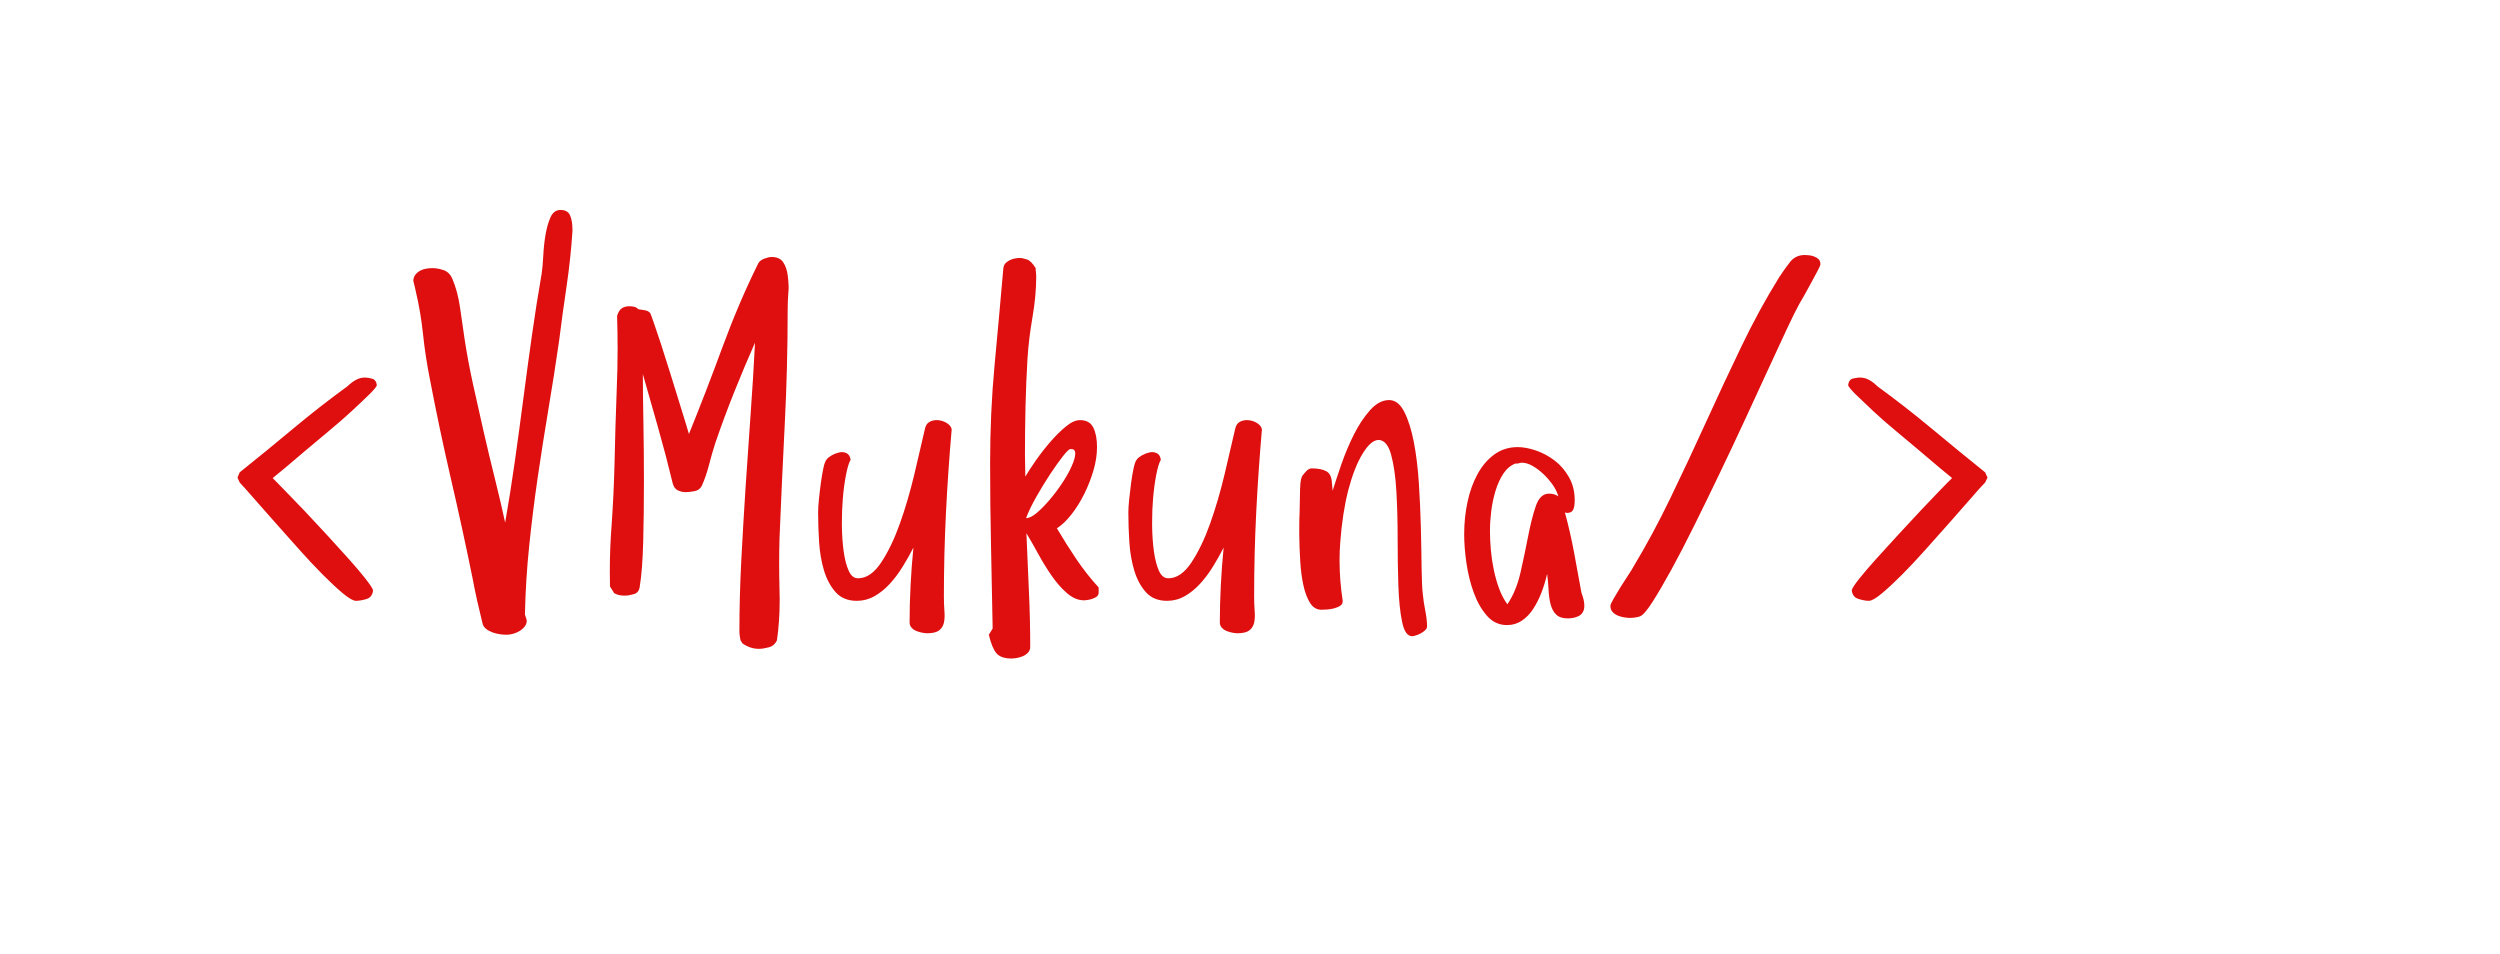 <svg width="241" height="92" viewBox="0 0 241 92" fill="none" xmlns="http://www.w3.org/2000/svg">
<path d="M22.895 46.036L23.105 45.535C24.855 44.135 26.587 42.719 28.301 41.287C30.016 39.855 31.771 38.487 33.568 37.183L33.498 37.23C33.766 36.976 34.037 36.773 34.311 36.622C34.586 36.471 34.874 36.395 35.177 36.395C35.364 36.395 35.592 36.431 35.86 36.502C36.128 36.574 36.285 36.785 36.332 37.135C36.285 37.294 36.035 37.596 35.58 38.041C35.125 38.487 34.562 39.02 33.892 39.64C33.221 40.261 32.486 40.902 31.687 41.561C30.888 42.222 30.124 42.862 29.395 43.482C28.666 44.103 28.018 44.652 27.453 45.129C26.887 45.606 26.499 45.924 26.289 46.084C26.499 46.306 26.887 46.704 27.453 47.277C28.018 47.849 28.648 48.502 29.342 49.233C30.036 49.965 30.76 50.741 31.512 51.56C32.264 52.38 32.961 53.147 33.603 53.863C34.244 54.579 34.781 55.211 35.212 55.76C35.644 56.309 35.895 56.687 35.965 56.894C35.918 57.355 35.699 57.642 35.309 57.753C34.918 57.864 34.588 57.92 34.32 57.92C34.052 57.92 33.632 57.681 33.06 57.204C32.489 56.727 31.838 56.122 31.11 55.39C30.381 54.658 29.616 53.843 28.817 52.944C28.018 52.045 27.243 51.174 26.491 50.331C25.738 49.488 25.065 48.724 24.47 48.04C23.875 47.356 23.42 46.847 23.105 46.513L22.895 46.036ZM39.843 27.113C39.843 26.858 39.91 26.647 40.044 26.48C40.178 26.313 40.336 26.182 40.517 26.086C40.698 25.991 40.896 25.927 41.112 25.895C41.328 25.864 41.517 25.847 41.68 25.847C42.019 25.847 42.377 25.911 42.756 26.038C43.135 26.166 43.418 26.444 43.605 26.874C43.943 27.653 44.191 28.58 44.349 29.654C44.506 30.727 44.655 31.758 44.795 32.744C45.005 34.112 45.273 35.544 45.599 37.039C45.926 38.535 46.267 40.058 46.623 41.609C46.979 43.16 47.343 44.684 47.717 46.179C48.09 47.675 48.416 49.075 48.696 50.379C49.035 48.454 49.347 46.481 49.632 44.461C49.918 42.441 50.192 40.42 50.455 38.4C50.717 36.379 50.991 34.359 51.277 32.339C51.563 30.318 51.875 28.337 52.213 26.396C52.283 25.935 52.336 25.354 52.371 24.654C52.406 23.954 52.478 23.278 52.589 22.626C52.7 21.974 52.861 21.413 53.07 20.944C53.28 20.475 53.601 20.24 54.033 20.24C54.488 20.24 54.794 20.411 54.951 20.753C55.109 21.095 55.188 21.592 55.188 22.244C55.071 24.042 54.881 25.823 54.619 27.59C54.356 29.356 54.114 31.122 53.893 32.887C53.578 35.067 53.237 37.25 52.869 39.438C52.502 41.625 52.158 43.816 51.837 46.012C51.516 48.207 51.242 50.407 51.015 52.61C50.787 54.813 50.65 57.021 50.603 59.232C50.627 59.328 50.662 59.439 50.708 59.566C50.755 59.694 50.778 59.789 50.778 59.852C50.778 60.043 50.714 60.223 50.586 60.39C50.458 60.556 50.297 60.7 50.105 60.819C49.912 60.938 49.702 61.03 49.475 61.093C49.247 61.157 49.035 61.189 48.836 61.189C48.65 61.189 48.437 61.173 48.198 61.141C47.959 61.109 47.719 61.05 47.48 60.962C47.241 60.875 47.031 60.76 46.85 60.616C46.67 60.473 46.556 60.29 46.509 60.067C46.323 59.32 46.151 58.592 45.993 57.884C45.836 57.176 45.687 56.448 45.547 55.7C44.882 52.439 44.185 49.237 43.456 46.096C42.727 42.953 42.054 39.76 41.435 36.515C41.144 35.051 40.925 33.615 40.779 32.207C40.633 30.799 40.397 29.411 40.071 28.043C40.117 28.17 40.141 28.274 40.141 28.354C40.094 28.131 40.047 27.92 40.001 27.721C39.954 27.522 39.901 27.303 39.843 27.065C39.843 27.128 39.849 27.168 39.861 27.184C39.849 27.168 39.843 27.144 39.843 27.113ZM58.803 56.536C58.792 56.058 58.786 55.581 58.786 55.104C58.786 53.609 58.844 52.105 58.961 50.594C59.101 48.589 59.194 46.617 59.241 44.676C59.288 42.401 59.358 40.038 59.451 37.588C59.509 36.252 59.538 34.931 59.538 33.627C59.538 32.561 59.521 31.503 59.486 30.453C59.602 30.087 59.757 29.841 59.95 29.714C60.142 29.586 60.384 29.523 60.676 29.523C60.816 29.523 60.964 29.538 61.122 29.57C61.279 29.602 61.416 29.682 61.533 29.809C61.696 29.841 61.897 29.873 62.136 29.904C62.376 29.936 62.559 30.032 62.688 30.191C62.734 30.286 62.854 30.612 63.046 31.169C63.239 31.726 63.466 32.402 63.729 33.197C63.991 33.993 64.265 34.856 64.551 35.787C64.837 36.717 65.111 37.6 65.373 38.436C65.636 39.271 65.863 40.007 66.056 40.643C66.248 41.279 66.368 41.677 66.414 41.836C67.511 39.132 68.584 36.352 69.633 33.496C70.683 30.64 71.832 27.948 73.08 25.418C73.197 25.195 73.398 25.032 73.684 24.929C73.97 24.826 74.206 24.774 74.392 24.774C74.894 24.774 75.259 24.937 75.486 25.263C75.714 25.589 75.862 26.007 75.932 26.516C75.979 26.834 76.008 27.176 76.02 27.542C76.032 27.733 76.026 27.932 76.002 28.139C75.956 28.727 75.932 29.284 75.932 29.809C75.932 33.515 75.839 37.195 75.652 40.846C75.466 44.497 75.296 48.184 75.145 51.906C75.122 52.67 75.11 53.465 75.11 54.292C75.11 55.12 75.122 55.979 75.145 56.87C75.156 57.188 75.162 57.498 75.162 57.8C75.162 59.2 75.075 60.505 74.9 61.714C74.737 62.08 74.469 62.311 74.095 62.406C73.722 62.501 73.407 62.549 73.15 62.549C72.602 62.549 72.077 62.374 71.576 62.024L71.383 61.714L71.314 61.332C71.314 61.332 71.302 61.205 71.278 60.951C71.278 58.644 71.34 56.321 71.462 53.983C71.585 51.644 71.722 49.309 71.873 46.978C72.025 44.648 72.186 42.321 72.354 39.998C72.523 37.676 72.667 35.353 72.783 33.03C72.094 34.59 71.427 36.176 70.78 37.791C70.133 39.406 69.523 41.048 68.952 42.719C68.741 43.371 68.54 44.071 68.348 44.819C68.155 45.567 67.925 46.235 67.657 46.823C67.517 47.11 67.28 47.285 66.948 47.349C66.615 47.412 66.327 47.444 66.082 47.444C65.849 47.444 65.607 47.388 65.356 47.277C65.105 47.165 64.933 46.927 64.84 46.561C64.408 44.763 63.947 43.005 63.457 41.287C62.968 39.569 62.472 37.827 61.97 36.061C61.97 37.239 61.988 38.762 62.023 40.631C62.058 42.5 62.075 44.437 62.075 46.441C62.075 48.446 62.052 50.363 62.005 52.193C61.959 54.022 61.848 55.47 61.673 56.536C61.626 56.933 61.437 57.18 61.104 57.275C60.772 57.371 60.483 57.419 60.238 57.419C60.051 57.419 59.874 57.403 59.705 57.371C59.535 57.339 59.369 57.275 59.206 57.18L58.803 56.536ZM78.866 49.401C78.866 49.083 78.892 48.661 78.945 48.136C78.997 47.611 79.058 47.09 79.129 46.573C79.198 46.056 79.28 45.574 79.373 45.129C79.466 44.684 79.578 44.397 79.706 44.27C79.799 44.143 79.96 44.016 80.187 43.888C80.415 43.761 80.653 43.669 80.904 43.614C81.155 43.558 81.388 43.582 81.604 43.685C81.82 43.789 81.951 43.999 81.998 44.318C81.835 44.604 81.686 45.093 81.552 45.785C81.418 46.477 81.315 47.245 81.246 48.088C81.188 48.804 81.158 49.544 81.158 50.307V50.713C81.169 51.604 81.228 52.423 81.333 53.171C81.438 53.919 81.598 54.535 81.814 55.02C82.03 55.506 82.33 55.748 82.715 55.748C83.531 55.748 84.278 55.235 84.955 54.209C85.631 53.183 86.232 51.93 86.757 50.45C87.282 48.971 87.742 47.4 88.139 45.737C88.535 44.075 88.874 42.623 89.154 41.383C89.224 41.017 89.39 40.77 89.653 40.643C89.915 40.516 90.197 40.472 90.501 40.511C90.804 40.551 91.075 40.651 91.315 40.81C91.554 40.969 91.696 41.16 91.743 41.383C91.51 44.055 91.326 46.728 91.192 49.401C91.058 52.073 90.991 54.762 90.991 57.466C90.991 57.991 91.008 58.472 91.043 58.91C91.079 59.348 91.061 59.721 90.991 60.032C90.921 60.342 90.766 60.588 90.527 60.771C90.288 60.954 89.906 61.046 89.381 61.046C89.265 61.046 89.116 61.03 88.935 60.998C88.754 60.966 88.567 60.914 88.375 60.843C88.183 60.771 88.019 60.664 87.886 60.521C87.751 60.378 87.684 60.211 87.684 60.02C87.684 58.842 87.716 57.633 87.781 56.392C87.845 55.152 87.935 53.95 88.052 52.789C87.736 53.41 87.39 54.026 87.01 54.639C86.632 55.251 86.215 55.804 85.76 56.297C85.305 56.79 84.815 57.184 84.29 57.478C83.765 57.773 83.199 57.92 82.593 57.92C81.73 57.92 81.05 57.642 80.555 57.084C80.059 56.528 79.685 55.832 79.434 54.996C79.184 54.161 79.026 53.251 78.962 52.264C78.898 51.278 78.866 50.323 78.866 49.401ZM95.324 61.189L95.692 60.593C95.645 57.92 95.593 55.255 95.534 52.598C95.476 49.941 95.447 47.301 95.447 44.676C95.447 41.415 95.589 38.26 95.875 35.214C96.161 32.167 96.444 29.045 96.724 25.847C96.747 25.657 96.815 25.502 96.925 25.382C97.036 25.263 97.173 25.164 97.337 25.084C97.5 25.004 97.666 24.949 97.835 24.917C98.004 24.885 98.159 24.869 98.299 24.869C98.485 24.869 98.718 24.917 98.999 25.012C99.278 25.108 99.558 25.386 99.838 25.847C99.838 26.007 99.847 26.146 99.865 26.265C99.882 26.385 99.891 26.524 99.891 26.683C99.891 27.892 99.772 29.189 99.532 30.573C99.293 31.957 99.132 33.285 99.051 34.558C98.958 36.117 98.894 37.66 98.859 39.187C98.823 40.714 98.806 42.265 98.806 43.84L98.841 45.941C99.074 45.543 99.407 45.033 99.838 44.413C100.27 43.793 100.736 43.192 101.238 42.612C101.739 42.031 102.241 41.534 102.742 41.12C103.244 40.706 103.699 40.5 104.108 40.5C104.726 40.5 105.154 40.738 105.394 41.215C105.633 41.693 105.752 42.321 105.752 43.101C105.752 43.816 105.639 44.564 105.411 45.344C105.184 46.123 104.886 46.883 104.518 47.623C104.151 48.362 103.734 49.027 103.268 49.615C102.801 50.204 102.34 50.641 101.885 50.928C102.504 51.978 103.137 52.98 103.784 53.935C104.431 54.889 105.139 55.788 105.91 56.631V57.18C105.886 57.339 105.813 57.458 105.691 57.538C105.568 57.618 105.434 57.681 105.289 57.729C105.143 57.777 105 57.812 104.86 57.836C104.72 57.86 104.603 57.872 104.51 57.872C103.938 57.872 103.387 57.642 102.856 57.18C102.326 56.719 101.83 56.154 101.369 55.486C100.908 54.818 100.474 54.109 100.066 53.362C99.658 52.614 99.284 51.962 98.946 51.405C99.016 53.235 99.095 55.06 99.182 56.882C99.27 58.703 99.313 60.529 99.313 62.358C99.313 62.581 99.24 62.768 99.095 62.919C98.949 63.07 98.78 63.185 98.587 63.265C98.395 63.344 98.2 63.4 98.001 63.432C97.803 63.464 97.64 63.48 97.511 63.48C96.823 63.48 96.336 63.309 96.05 62.967C95.765 62.625 95.522 62.032 95.324 61.189ZM98.911 49.95C99.203 49.95 99.549 49.778 99.952 49.437C100.354 49.094 100.771 48.669 101.203 48.16C101.634 47.651 102.037 47.114 102.41 46.549C102.783 45.984 103.084 45.447 103.311 44.938C103.539 44.429 103.653 44.02 103.653 43.709C103.653 43.399 103.495 43.26 103.18 43.292C103.064 43.292 102.824 43.522 102.463 43.984C102.101 44.445 101.699 45.01 101.256 45.678C100.812 46.346 100.369 47.07 99.926 47.849C99.482 48.629 99.144 49.329 98.911 49.95ZM108.773 49.401C108.773 49.083 108.8 48.661 108.852 48.136C108.905 47.611 108.966 47.09 109.036 46.573C109.105 46.056 109.187 45.574 109.281 45.129C109.374 44.684 109.485 44.397 109.613 44.27C109.706 44.143 109.867 44.016 110.094 43.888C110.322 43.761 110.561 43.669 110.812 43.614C111.062 43.558 111.295 43.582 111.512 43.685C111.727 43.789 111.858 43.999 111.905 44.318C111.742 44.604 111.593 45.093 111.459 45.785C111.325 46.477 111.223 47.245 111.153 48.088C111.094 48.804 111.065 49.544 111.065 50.307V50.713C111.077 51.604 111.135 52.423 111.24 53.171C111.345 53.919 111.506 54.535 111.721 55.02C111.937 55.506 112.238 55.748 112.622 55.748C113.439 55.748 114.185 55.235 114.862 54.209C115.538 53.183 116.139 51.93 116.664 50.45C117.189 48.971 117.65 47.4 118.046 45.737C118.443 44.075 118.781 42.623 119.061 41.383C119.131 41.017 119.297 40.77 119.559 40.643C119.822 40.516 120.105 40.472 120.408 40.511C120.712 40.551 120.983 40.651 121.221 40.81C121.461 40.969 121.604 41.16 121.65 41.383C121.417 44.055 121.234 46.728 121.099 49.401C120.965 52.073 120.898 54.762 120.898 57.466C120.898 57.991 120.916 58.472 120.95 58.91C120.985 59.348 120.968 59.721 120.898 60.032C120.828 60.342 120.673 60.588 120.435 60.771C120.195 60.954 119.814 61.046 119.288 61.046C119.172 61.046 119.023 61.03 118.842 60.998C118.661 60.966 118.475 60.914 118.283 60.843C118.09 60.771 117.927 60.664 117.793 60.521C117.658 60.378 117.591 60.211 117.591 60.02C117.591 58.842 117.624 57.633 117.688 56.392C117.752 55.152 117.842 53.95 117.959 52.789C117.644 53.41 117.297 54.026 116.918 54.639C116.539 55.251 116.121 55.804 115.667 56.297C115.212 56.79 114.722 57.184 114.197 57.478C113.672 57.773 113.106 57.92 112.5 57.92C111.637 57.92 110.958 57.642 110.462 57.084C109.966 56.528 109.592 55.832 109.342 54.996C109.091 54.161 108.933 53.251 108.869 52.264C108.805 51.278 108.773 50.323 108.773 49.401ZM125.249 51.62V50.928C125.249 50.355 125.26 49.814 125.284 49.305C125.307 48.589 125.319 48.001 125.319 47.539C125.319 47.285 125.331 46.995 125.354 46.669C125.378 46.342 125.436 46.084 125.529 45.893C125.645 45.733 125.782 45.57 125.94 45.404C126.098 45.237 126.269 45.153 126.456 45.153C127.051 45.153 127.517 45.244 127.856 45.428C128.194 45.611 128.375 45.988 128.398 46.561L128.468 47.301C128.678 46.617 128.958 45.769 129.308 44.759C129.658 43.749 130.064 42.786 130.524 41.872C130.985 40.957 131.504 40.177 132.081 39.533C132.658 38.889 133.268 38.567 133.91 38.567C134.505 38.567 134.994 38.949 135.379 39.712C135.764 40.476 136.07 41.45 136.298 42.636C136.525 43.821 136.686 45.141 136.779 46.597C136.872 48.053 136.936 49.48 136.972 50.88C137.007 52.28 137.03 53.557 137.041 54.71C137.053 55.864 137.094 56.734 137.164 57.323C137.211 57.816 137.29 58.337 137.4 58.886C137.511 59.435 137.567 59.94 137.567 60.401C137.567 60.529 137.499 60.652 137.365 60.771C137.231 60.891 137.088 60.99 136.936 61.07C136.785 61.149 136.63 61.213 136.473 61.26C136.315 61.308 136.202 61.332 136.132 61.332C135.677 61.332 135.353 60.867 135.16 59.936C134.968 59.006 134.849 57.84 134.802 56.44C134.756 55.04 134.732 53.525 134.732 51.894C134.732 50.264 134.691 48.748 134.61 47.349C134.528 45.948 134.361 44.783 134.11 43.853C133.86 42.922 133.461 42.441 132.912 42.408C132.411 42.408 131.892 42.85 131.355 43.733C130.818 44.616 130.358 45.789 129.973 47.253C129.6 48.716 129.343 50.379 129.203 52.24C129.156 52.829 129.133 53.418 129.133 54.006C129.133 55.295 129.232 56.584 129.431 57.872C129.454 58.095 129.387 58.262 129.229 58.373C129.072 58.485 128.876 58.572 128.643 58.636C128.41 58.7 128.174 58.739 127.934 58.755C127.695 58.771 127.512 58.779 127.384 58.779C126.929 58.779 126.564 58.56 126.29 58.123C126.016 57.685 125.803 57.124 125.651 56.44C125.5 55.756 125.398 54.989 125.345 54.137C125.293 53.286 125.26 52.447 125.249 51.62ZM141.147 51.501C141.147 50.419 141.255 49.377 141.471 48.374C141.686 47.372 142.01 46.477 142.442 45.69C142.874 44.902 143.413 44.274 144.061 43.805C144.708 43.336 145.457 43.101 146.309 43.101C146.834 43.101 147.414 43.208 148.049 43.423C148.685 43.638 149.283 43.956 149.843 44.377C150.403 44.799 150.869 45.336 151.242 45.988C151.616 46.641 151.803 47.388 151.803 48.231C151.803 48.629 151.753 48.931 151.654 49.138C151.555 49.345 151.354 49.448 151.05 49.448L150.858 49.401C151.196 50.641 151.487 51.914 151.732 53.218C151.977 54.523 152.217 55.828 152.45 57.132C152.543 57.387 152.614 57.614 152.66 57.812C152.707 58.011 152.73 58.206 152.73 58.397C152.73 58.652 152.677 58.862 152.572 59.03C152.468 59.196 152.331 59.32 152.161 59.399C151.992 59.479 151.817 59.535 151.637 59.566C151.455 59.598 151.295 59.614 151.155 59.614C150.654 59.614 150.278 59.495 150.027 59.256C149.776 59.017 149.595 58.691 149.484 58.278C149.374 57.864 149.307 57.399 149.283 56.882C149.26 56.365 149.213 55.843 149.143 55.319C149.003 55.939 148.82 56.544 148.592 57.132C148.365 57.721 148.096 58.25 147.787 58.719C147.478 59.189 147.113 59.562 146.694 59.841C146.273 60.119 145.801 60.258 145.276 60.258C144.507 60.258 143.859 59.956 143.335 59.352C142.809 58.747 142.386 58.003 142.066 57.12C141.745 56.238 141.512 55.295 141.366 54.292C141.22 53.29 141.147 52.36 141.147 51.501ZM143.632 51.167C143.632 51.755 143.661 52.375 143.719 53.028C143.778 53.68 143.874 54.324 144.008 54.961C144.142 55.597 144.314 56.197 144.524 56.762C144.734 57.327 144.997 57.824 145.311 58.254C145.883 57.411 146.306 56.384 146.58 55.176C146.854 53.966 147.099 52.801 147.315 51.68C147.531 50.558 147.776 49.596 148.049 48.792C148.324 47.989 148.747 47.587 149.318 47.587C149.679 47.587 149.983 47.675 150.228 47.849C150.111 47.452 149.919 47.066 149.651 46.692C149.382 46.319 149.082 45.976 148.749 45.666C148.417 45.356 148.073 45.101 147.717 44.902C147.361 44.703 147.026 44.604 146.711 44.604C146.618 44.604 146.51 44.624 146.387 44.664C146.265 44.703 146.169 44.707 146.099 44.676C145.62 44.866 145.227 45.197 144.918 45.666C144.609 46.135 144.358 46.688 144.166 47.325C143.973 47.961 143.836 48.613 143.754 49.281C143.672 49.95 143.632 50.578 143.632 51.167ZM155.243 58.397C155.243 58.302 155.346 58.075 155.55 57.717C155.754 57.359 155.987 56.969 156.25 56.547C156.512 56.126 156.763 55.736 157.002 55.378C157.241 55.02 157.396 54.77 157.465 54.627C158.702 52.575 159.894 50.359 161.043 47.981C162.192 45.602 163.33 43.176 164.455 40.703C165.581 38.228 166.715 35.803 167.859 33.424C169.001 31.046 170.209 28.83 171.48 26.778C171.842 26.222 172.201 25.716 172.556 25.263C172.912 24.81 173.387 24.583 173.982 24.583C174.076 24.583 174.207 24.591 174.376 24.607C174.545 24.623 174.714 24.662 174.883 24.726C175.053 24.79 175.195 24.877 175.312 24.988C175.429 25.1 175.487 25.259 175.487 25.466C175.487 25.561 175.39 25.788 175.198 26.146C175.006 26.504 174.796 26.894 174.568 27.315C174.341 27.737 174.122 28.135 173.912 28.508C173.702 28.882 173.556 29.133 173.475 29.26C173.183 29.785 172.778 30.601 172.259 31.706C171.74 32.812 171.139 34.108 170.457 35.596C169.774 37.083 169.034 38.69 168.235 40.416C167.436 42.142 166.622 43.868 165.794 45.594C164.966 47.321 164.152 48.991 163.353 50.606C162.554 52.221 161.808 53.66 161.114 54.925C160.42 56.19 159.81 57.232 159.285 58.051C158.76 58.87 158.358 59.328 158.078 59.423C157.787 59.519 157.459 59.566 157.098 59.566C156.982 59.566 156.815 59.55 156.6 59.519C156.383 59.487 156.177 59.431 155.979 59.352C155.78 59.272 155.608 59.157 155.462 59.006C155.316 58.854 155.243 58.652 155.243 58.397ZM178.158 37.135C178.205 36.769 178.359 36.554 178.622 36.491C178.884 36.427 179.109 36.395 179.296 36.395C179.61 36.395 179.904 36.471 180.179 36.622C180.453 36.773 180.718 36.976 180.975 37.23L180.905 37.183C182.701 38.487 184.459 39.855 186.18 41.287C187.901 42.719 189.63 44.135 191.368 45.535L191.595 46.036L191.368 46.513C191.053 46.831 190.598 47.336 190.003 48.029C189.408 48.72 188.734 49.488 187.982 50.331C187.23 51.174 186.454 52.045 185.655 52.944C184.856 53.843 184.092 54.658 183.363 55.39C182.634 56.122 181.984 56.727 181.412 57.204C180.841 57.681 180.421 57.92 180.153 57.92C179.884 57.92 179.554 57.86 179.164 57.74C178.773 57.622 178.555 57.339 178.508 56.894C178.555 56.703 178.8 56.329 179.243 55.772C179.686 55.215 180.231 54.579 180.879 53.863C181.526 53.147 182.226 52.38 182.978 51.56C183.731 50.741 184.451 49.965 185.139 49.233C185.827 48.502 186.449 47.849 187.003 47.277C187.557 46.704 187.95 46.306 188.183 46.084C187.974 45.924 187.586 45.606 187.02 45.129C186.454 44.652 185.807 44.103 185.078 43.482C184.349 42.862 183.585 42.222 182.786 41.561C181.987 40.902 181.255 40.261 180.59 39.64C179.925 39.02 179.365 38.487 178.91 38.041C178.455 37.596 178.205 37.294 178.158 37.135Z" fill="#DF0F0F"/>
</svg>
